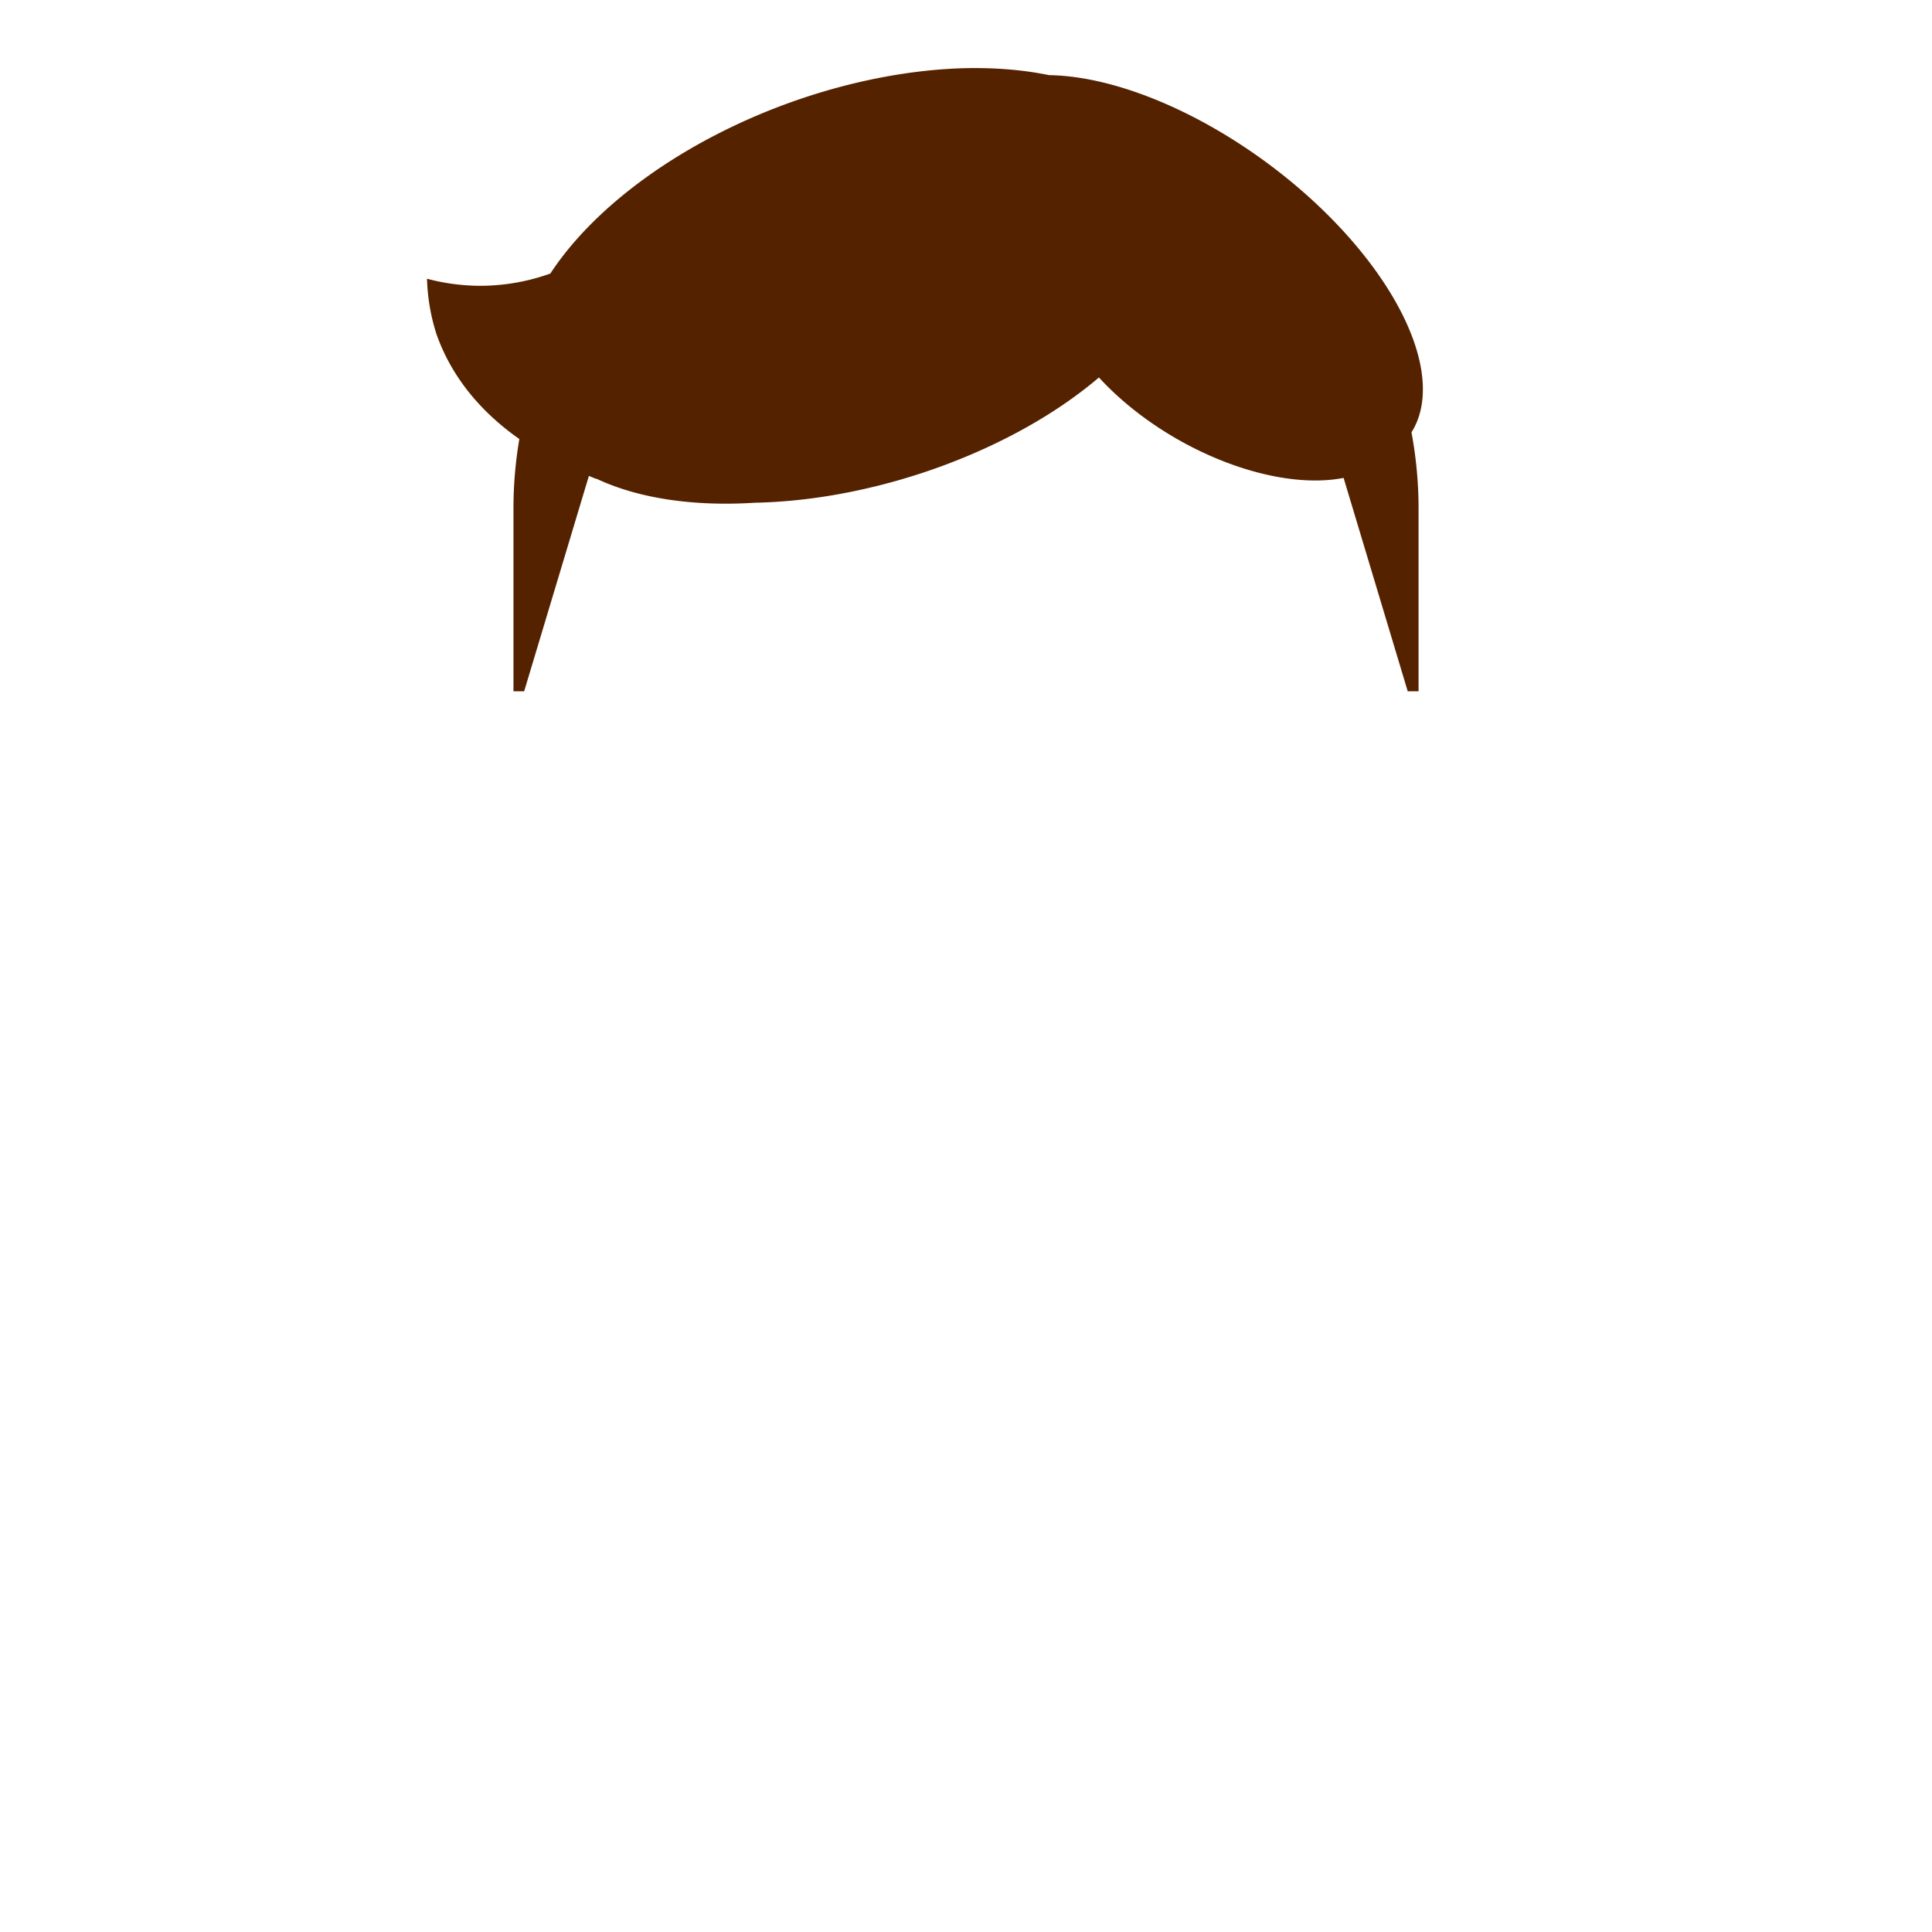 <?xml version="1.0" encoding="UTF-8" standalone="no"?>
<!-- Created with Inkscape (http://www.inkscape.org/) -->

<svg
   width="100mm"
   height="100mm"
   viewBox="0 0 100 100"
   version="1.1"
   id="svg1"
   inkscape:export-filename="hair3.svg"
   inkscape:export-xdpi="96"
   inkscape:export-ydpi="96"
   inkscape:version="1.3.2 (091e20e, 2023-11-25, custom)"
   sodipodi:docname="avatars.svg"
   xmlns:inkscape="http://www.inkscape.org/namespaces/inkscape"
   xmlns:sodipodi="http://sodipodi.sourceforge.net/DTD/sodipodi-0.dtd"
   xmlns="http://www.w3.org/2000/svg"
   xmlns:svg="http://www.w3.org/2000/svg">
  <sodipodi:namedview
     id="namedview1"
     pagecolor="#ffffff"
     bordercolor="#000000"
     borderopacity="0.25"
     inkscape:showpageshadow="2"
     inkscape:pageopacity="0.0"
     inkscape:pagecheckerboard="0"
     inkscape:deskcolor="#d1d1d1"
     inkscape:document-units="mm"
     showguides="true"
     inkscape:zoom="2.0704688"
     inkscape:cx="196.57384"
     inkscape:cy="173.14919"
     inkscape:window-width="960"
     inkscape:window-height="1017"
     inkscape:window-x="2872"
     inkscape:window-y="-8"
     inkscape:window-maximized="0"
     inkscape:current-layer="layer1" />
  <defs
     id="defs1">
    <inkscape:path-effect
       effect="fillet_chamfer"
       id="path-effect15"
       is_visible="true"
       lpeversion="1"
       nodesatellites_param="F,0,1,1,0,33.131,0,1 @ F,0,0,1,0,33.131,0,1 @ F,0,0,1,0,0,0,1 @ F,0,0,1,0,0,0,1"
       radius="0"
       unit="px"
       method="auto"
       mode="F"
       chamfer_steps="1"
       flexible="false"
       use_knot_distance="true"
       apply_no_radius="true"
       apply_with_radius="true"
       only_selected="false"
       hide_knots="false" />
  </defs>
  <g
     inkscape:label="Skin"
     inkscape:groupmode="layer"
     id="layer1"
     style="display:none;fill:#ffccaa;fill-opacity:1;stroke:none;stroke-opacity:1">
    <path
       id="rect14"
       d="m 36.936,66.236 h 26.127 A 33.131,33.131 45 0 1 96.194,99.367 V 100 H 3.806 V 99.367 A 33.131,33.131 135 0 1 36.936,66.236 Z"
       style="fill:#ffccaa;fill-opacity:1;stroke:none;stroke-width:0.669;stroke-opacity:1"
       sodipodi:nodetypes="ccccc"
       inkscape:path-effect="#path-effect15"
       inkscape:original-d="M 3.8058014,66.236137 H 96.194199 V 100 H 3.8058014 Z" />
    <rect
       style="display:inline;fill:#ffccaa;fill-opacity:1;stroke:none;stroke-width:0.488;stroke-dasharray:none;stroke-opacity:1"
       id="rect17"
       width="16"
       height="18.269"
       x="42"
       y="58.423" />
    <path
       id="rect15"
       style="display:inline;fill:#ffccaa;fill-opacity:1;stroke:none;stroke-width:0.5;stroke-dasharray:none;stroke-opacity:1"
       d="m 47.721,5.139 c -11.724,0 -21.163,9.439 -21.163,21.163 v 4.246 c -6e-6,0.007 -5.17e-4,0.014 -5.17e-4,0.021 v 10.129 c 0,11.724 9.438,21.163 21.163,21.163 h 4.522 c 11.724,0 21.163,-9.438 21.163,-21.163 v -4.917 h 5.17e-4 v -9.478 c 0,-11.724 -9.439,-21.163 -21.163,-21.163 z" />
  </g>
  <g
     inkscape:groupmode="layer"
     id="layer2"
     inkscape:label="Skin Shadow"
     style="display:none">
    <path
       id="path21-3"
       style="display:inline;fill:#ffc197;fill-opacity:1;fill-rule:nonzero;stroke:none;stroke-width:0.6;stroke-dasharray:none;stroke-opacity:1"
       d="m 79.872,-15.912 a 4.171,6.143 0 0 1 -1.595,-0.859 l 1.719,-8.561 c 0.188,-0.938 0.306,-1.874 0.368,-2.802 a 4.171,6.143 0 0 1 0.052,-0.01 4.171,6.143 0 0 1 4.171,6.143 4.171,6.143 0 0 1 -4.171,6.143 4.171,6.143 0 0 1 -0.544,-0.053 z M 30.704,-26.359 a 4.173,6.14 22.582 0 1 -0.522,-0.163 4.173,6.14 22.582 0 1 -1.475,-7.285 4.173,6.14 22.582 0 1 6.215,-4.043 4.173,6.14 22.582 0 1 0.047,0.032 c -0.377,1.024 -0.682,2.091 -0.904,3.197 l -1.628,8.109 a 4.173,6.14 22.582 0 1 -1.733,0.153 z"
       transform="matrix(0.98,0.198,0.197,-0.98,0,0)" />
    <path
       id="path22"
       style="display:inline;fill:#ffc197;fill-opacity:1;fill-rule:nonzero;stroke:none;stroke-width:0.501;stroke-dasharray:none;stroke-opacity:1"
       d="m 57.999,61.073 c -1.824,0.509 -3.747,0.788 -5.738,0.788 h -4.522 c -1.99,0 -3.911,-0.278 -5.734,-0.787 a 8,4.68 0 0 0 -0.005,0.04 A 8,4.68 0 0 0 50,65.794 a 8,4.68 0 0 0 8,-4.68 8,4.68 0 0 0 -0.002,-0.041 z" />
  </g>
  <g
     inkscape:groupmode="layer"
     id="layer12"
     inkscape:label="Beard1"
     style="display:none;fill:#552200">
    <path
       id="rect15-7"
       style="display:inline;fill:#552200;fill-opacity:1;stroke:none;stroke-width:0.5;stroke-dasharray:none;stroke-opacity:1"
       d="M 50,45.434 A 22.475,1.358 0 0 0 27.574,46.743 h -0.123 c 2.59,8.759 10.667,15.116 20.288,15.116 h 4.522 c 9.621,0 17.698,-6.358 20.288,-15.116 H 72.458 A 22.475,1.358 0 0 0 50,45.434 Z m 0,2.328 a 7,4.31 0 0 1 7,4.31 7,4.31 0 0 1 -0.019,0.174 c 0.011,0.076 0.019,0.153 0.019,0.232 v 2.356 c 0,0.88 -0.708,1.587 -1.588,1.587 H 44.588 c -0.88,0 -1.588,-0.708 -1.588,-1.587 V 52.477 c 0,-0.079 0.008,-0.156 0.019,-0.232 a 7,4.31 0 0 1 -0.019,-0.174 7,4.31 0 0 1 7,-4.31 z" />
  </g>
  <g
     inkscape:groupmode="layer"
     id="g35"
     inkscape:label="Beard2"
     style="display:none;fill:#a05a2c">
    <path
       id="rect15-9"
       style="display:inline;fill:#a05a2c;fill-opacity:1;stroke:none;stroke-width:0.492;stroke-dasharray:none;stroke-opacity:1"
       d="M 50,45.434 A 22.475,1.358 0 0 0 27.574,46.743 h -0.123 c 0.032,0.109 0.069,0.215 0.103,0.323 0.003,1.356 0.129,2.679 0.359,3.963 h -0.05 c 0.032,0.109 0.068,0.216 0.101,0.324 0.023,11.834 8.886,21.355 19.893,21.355 h 4.25 c 10.97,0 19.809,-9.457 19.891,-21.235 0.046,-0.148 0.095,-0.294 0.138,-0.443 h -0.088 c 0.223,-1.246 0.349,-2.529 0.359,-3.844 0.047,-0.148 0.097,-0.294 0.141,-0.443 H 72.458 A 22.475,1.358 0 0 0 50,45.434 Z m 0,2.328 a 7,4.31 0 0 1 7,4.31 7,4.31 0 0 1 -0.019,0.174 c 0.011,0.076 0.019,0.153 0.019,0.232 v 2.356 c 0,0.88 -0.708,1.587 -1.588,1.587 H 44.588 c -0.88,0 -1.588,-0.708 -1.588,-1.587 V 52.477 c 0,-0.079 0.008,-0.156 0.019,-0.232 a 7,4.31 0 0 1 -0.019,-0.174 7,4.31 0 0 1 7,-4.31 z" />
  </g>
  <g
     inkscape:groupmode="layer"
     id="layer13"
     inkscape:label="Beard3"
     style="display:none">
    <path
       id="path12"
       style="fill:#2b1100;stroke-width:0.42"
       d="m 47.886,44.176 a 2.297,2.274 47.982 0 0 -0.706,0.106 2.297,2.274 47.982 0 0 -0.988,0.64 5.14,5.054 0 0 1 -0.471,0.812 2.297,2.274 47.982 0 0 -0.049,0.147 2.869,2.832 0 0 1 -0.014,-0.061 5.14,5.054 0 0 1 -4.147,2.071 5.14,5.054 0 0 1 -3.463,-1.33 6.356,6.356 0 0 0 6.131,4.712 6.356,6.356 0 0 0 5.822,-3.817 6.356,6.356 0 0 0 5.821,3.817 6.356,6.356 0 0 0 6.131,-4.712 5.14,5.054 0 0 1 -3.463,1.33 5.14,5.054 0 0 1 -4.147,-2.071 2.869,2.832 0 0 1 -0.014,0.061 2.274,2.297 42.018 0 0 -0.049,-0.147 5.14,5.054 0 0 1 -0.471,-0.812 2.274,2.297 42.018 0 0 -0.988,-0.64 2.274,2.297 42.018 0 0 -0.706,-0.106 2.274,2.297 42.018 0 0 -2.113,1.466 2.297,2.274 47.982 0 0 -2.114,-1.466 z m 2.113,3.149 a 2.274,2.297 42.018 0 0 0.023,0.064 2.869,2.832 0 0 1 -0.022,0.014 2.869,2.832 0 0 1 -0.023,-0.014 2.297,2.274 47.982 0 0 0.022,-0.064 z m -0.026,0.077 a 6.356,6.356 0 0 0 0.007,0.015 2.869,2.832 0 0 1 -0.016,0.01 2.297,2.274 47.982 0 0 0.009,-0.026 z m 0.053,0 a 2.274,2.297 42.018 0 0 0.009,0.026 2.869,2.832 0 0 1 -0.016,-0.01 6.356,6.356 0 0 0 0.007,-0.015 z" />
  </g>
  <g
     inkscape:groupmode="layer"
     id="g26"
     inkscape:label="Beard4"
     style="display:none;fill:#552200">
    <path
       id="path26"
       style="display:inline;fill:#2b1100;fill-opacity:1;stroke:none;stroke-width:0.517;stroke-dasharray:none;stroke-opacity:1"
       d="m 47.886,44.176 a 2.297,2.274 47.982 0 0 -0.706,0.106 2.297,2.274 47.982 0 0 -0.988,0.64 5.14,5.054 0 0 1 -0.471,0.812 2.297,2.274 47.982 0 0 -0.049,0.147 2.869,2.832 0 0 1 -0.014,-0.061 5.14,5.054 0 0 1 -4.148,2.071 5.14,5.054 0 0 1 -3.463,-1.33 6.356,6.356 0 0 0 3.715,4.21 c -0.009,0.135 -0.015,0.271 -0.015,0.408 v 6.009 c 0,2.558 1.873,5.265 4.254,5.47 0.573,0.049 1.152,0.075 1.737,0.075 h 4.522 c 0.486,0 0.969,-0.018 1.447,-0.052 2.544,-0.182 4.546,-3.076 4.546,-5.806 v -5.248 c 0,-0.284 -0.018,-0.564 -0.052,-0.84 a 6.356,6.356 0 0 0 3.751,-4.226 5.14,5.054 0 0 1 -3.463,1.33 5.14,5.054 0 0 1 -4.147,-2.071 2.869,2.832 0 0 1 -0.014,0.061 2.274,2.297 42.018 0 0 -0.049,-0.147 5.14,5.054 0 0 1 -0.471,-0.812 2.274,2.297 42.018 0 0 -0.988,-0.64 2.274,2.297 42.018 0 0 -0.706,-0.106 2.274,2.297 42.018 0 0 -2.113,1.466 2.297,2.274 47.982 0 0 -2.114,-1.466 z m 2.113,3.149 a 2.274,2.297 42.018 0 0 0.023,0.065 2.869,2.832 0 0 1 -0.022,0.014 2.869,2.832 0 0 1 -0.023,-0.014 2.297,2.274 47.982 0 0 0.022,-0.065 z m -0.027,0.076 5.17e-4,5.17e-4 a 6.356,6.356 0 0 0 0.007,0.015 2.869,2.832 0 0 1 -0.017,0.01 2.297,2.274 47.982 0 0 0.009,-0.025 z m 0.054,5.17e-4 a 2.274,2.297 42.018 0 0 0.009,0.025 2.869,2.832 0 0 1 -0.017,-0.01 6.356,6.356 0 0 0 0.007,-0.015 z m -0.026,0.054 a 6.356,6.356 0 0 0 5.381,3.78 c 0.039,0.21 0.063,0.425 0.063,0.644 -0.003,0.059 -0.008,0.117 -0.014,0.176 0.009,0.077 0.014,0.154 0.014,0.234 v 2.381 c 0,0.889 -0.55,1.605 -1.234,1.605 h -8.411 c -0.683,0 -1.234,-0.716 -1.234,-1.605 v -2.381 c 0,-0.08 0.006,-0.158 0.014,-0.234 -0.006,-0.059 -0.011,-0.117 -0.014,-0.176 -1.8e-5,-0.219 0.024,-0.434 0.064,-0.645 a 6.356,6.356 0 0 0 5.371,-3.779 z" />
  </g>
  <g
     inkscape:groupmode="layer"
     id="g27"
     inkscape:label="Beard5"
     style="display:none;fill:#552200">
    <path
       id="path27"
       style="display:inline;fill:#784421;fill-opacity:1;stroke:none;stroke-width:0.399;stroke-dasharray:none;stroke-opacity:1"
       d="m 44.563,58.283 a 0.356,0.431 0 0 0 -0.356,0.431 c 0,0.079 0.002,0.157 0.005,0.236 a 0.576,0.697 0 0 0 -0.005,0.03 c 0,2.173 1.314,4.472 2.986,4.646 0.062,0.006 0.125,0.012 0.187,0.017 0.006,5.57e-4 0.012,0.002 0.017,0.002 0.008,6.68e-4 0.016,6.65e-4 0.023,0.001 0.151,0.013 0.303,0.023 0.456,0.03 0.021,10e-4 0.042,0.002 0.063,0.003 0.157,0.006 0.314,0.011 0.472,0.011 h 7.02e-4 3.173 7.02e-4 c 0.158,0 0.316,-0.004 0.473,-0.011 0.021,-8.49e-4 0.042,-0.002 0.063,-0.003 0.153,-0.007 0.305,-0.017 0.457,-0.03 0.007,-6.34e-4 0.015,-6.71e-4 0.022,-0.001 0.006,-4.86e-4 0.011,-0.002 0.017,-0.002 0.063,-0.005 0.125,-0.011 0.188,-0.017 1.672,-0.175 2.986,-2.474 2.986,-4.646 a 0.576,0.697 0 0 0 -0.003,-0.065 c 0.002,-0.067 0.004,-0.135 0.004,-0.202 A 0.356,0.431 0 0 0 55.437,58.283 H 55.217 44.783 Z" />
  </g>
  <g
     inkscape:groupmode="layer"
     id="layer11"
     inkscape:label="Hair1"
     style="display:none;fill:#deaa87">
    <path
       id="rect15-6"
       style="display:inline;fill:#deaa87;fill-opacity:1;stroke:none;stroke-width:0.5;stroke-dasharray:none;stroke-opacity:1"
       d="m 47.739,5.139 c -11.724,0 -21.163,9.438 -21.163,21.163 v 9.478 h 0.554 l 3.705,-12.329 0.008,0.001 c 0.023,-0.174 0.115,-0.322 0.249,-0.424 a 9.617,4.312 0 0 1 9.383,-3.416 9.617,4.312 0 0 1 9.329,3.275 h 0.025 a 9.752,4.312 0 0 1 9.562,-3.52 9.752,4.312 0 0 1 9.668,3.807 l 0.014,-0.002 0.032,0.104 c 0.024,0.052 0.04,0.107 0.05,0.165 l 3.708,12.338 h 0.561 v -9.478 c 0,-11.724 -9.438,-21.163 -21.163,-21.163 z" />
  </g>
  <g
     inkscape:groupmode="layer"
     id="g6"
     inkscape:label="Hair2"
     style="display:none;fill:#784421">
    <path
       id="path6"
       style="display:inline;fill:#803300;fill-opacity:1;stroke:none;stroke-width:0.512;stroke-dasharray:none;stroke-opacity:1"
       d="m 47.639,4.363 c -11.991,0 -21.644,9.678 -21.644,21.698 v 9.718 h 0.567 l 2.398,-8 h 3.725 l 0.492,-12.244 0.541,12.244 h 0.878 l 0.294,-7.317 0.323,7.317 h 28.665 l 0.859,-13.061 0.944,13.061 h 1.018 l 0.292,-7.248 0.32,7.248 h 3.623 l 2.398,8 h 0.573 v -9.718 c 0,-12.021 -9.653,-21.698 -21.644,-21.698 z" />
  </g>
  <g
     inkscape:groupmode="layer"
     id="g9"
     inkscape:label="Hair3"
     style="display:none;fill:#ff7f2a">
    <path
       id="path9"
       style="display:inline;fill:#ff7f2a;fill-opacity:1;stroke:none;stroke-width:0.5;stroke-dasharray:none;stroke-opacity:1"
       d="M 48.593,1.236 A 7.031,6.546 0 0 0 42.896,3.973 7.031,6.546 0 0 0 37.984,2.109 7.031,6.546 0 0 0 30.994,8.114 7.031,6.546 0 0 0 30.015,8.049 7.031,6.546 0 0 0 22.984,14.595 a 7.031,6.546 0 0 0 2.688,5.13 5.595,4.868 6.847 0 0 -2.783,3.104 5.595,4.868 6.847 0 0 3.688,5.785 v 7.166 h 0.554 l 3.705,-12.329 0.008,0.001 c 0.016,-0.119 0.073,-0.219 0.144,-0.307 a 7.031,6.546 0 0 0 4.744,1.761 7.031,6.546 0 0 0 6.8,-4.933 7.031,6.546 0 0 0 6.925,5.465 7.031,6.546 0 0 0 6.946,-5.838 9.752,4.312 0 0 1 0.098,-0.013 7.031,6.546 0 0 0 6.925,5.632 7.031,6.546 0 0 0 5.421,-2.46 9.752,4.312 0 0 1 0.212,0.417 l 0.014,-0.002 0.032,0.104 c 0.024,0.052 0.04,0.107 0.05,0.165 l 3.708,12.338 h 0.561 V 28.347 c 2.539,-2.29 3.827,-6.086 2.175,-8.562 -0.631,-0.934 -1.517,-1.597 -2.532,-1.975 A 5.908,6.785 42.559 0 0 72.716,10.796 5.908,6.785 42.559 0 0 65.952,9.465 7.031,6.546 0 0 0 58.921,2.929 7.031,6.546 0 0 0 54.577,4.346 7.031,6.546 0 0 0 48.593,1.236 Z" />
  </g>
  <g
     inkscape:groupmode="layer"
     id="g10"
     inkscape:label="Hair4"
     style="display:inline;fill:#552200">
    <path
       id="path10"
       style="display:inline;fill:#552200;fill-opacity:1;stroke:none;stroke-width:0.5;stroke-dasharray:none;stroke-opacity:1"
       d="m 49.751,3.534 a 10.012,18.038 69.692 0 0 -8.916,1.794 10.012,18.038 69.692 0 0 -12.349,8.83 10.137,9.446 5.3458493e-7 0 1 -3.613,0.635 10.137,9.446 5.3458493e-7 0 1 -2.772,-0.366 17.901,32.143 69.532 0 0 0.486,2.853 17.901,32.143 69.532 0 0 4.294,5.444 c -0.197,1.163 -0.304,2.357 -0.304,3.578 v 9.478 h 0.554 l 3.35,-11.147 a 17.901,32.143 69.532 0 0 0.377,0.154 v -0.015 a 10.012,18.038 69.692 0 0 8.225,1.249 8.693,16.806 72.516 0 0 8.669,-1.548 8.693,16.806 72.516 0 0 9.129,-4.935 10.002,5.383 29.904 0 0 3.875,3.088 10.002,5.383 29.904 0 0 8.788,2.11 l 3.319,11.044 h 0.561 v -9.478 c 0,-1.343 -0.13,-2.653 -0.366,-3.925 A 14.301,7.026 36.489 0 0 67.591,10.056 14.301,7.026 36.489 0 0 54.304,3.89 10.012,18.038 69.692 0 0 49.751,3.534 Z" />
  </g>
  <g
     inkscape:groupmode="layer"
     id="g20"
     inkscape:label="Hair5"
     style="display:none;fill:#800000">
    <path
       id="rect20"
       style="display:inline;fill:#800000;fill-opacity:1;stroke-width:0.881"
       d="m 47.639,4.364 c -11.991,0 -21.645,9.678 -21.645,21.698 v 9.718 h 0.567 l 0.015,-0.05 V 67.978 A 33.131,33.131 0 0 1 36.951,66.236 H 42.014 V 61.072 C 33.098,58.581 26.591,50.43 26.591,40.697 V 35.682 l 2.369,-7.901 h 3.725 l 0.492,-12.244 0.542,12.244 h 0.878 l 0.294,-7.317 0.323,7.317 h 28.665 l 0.859,-13.061 0.945,13.061 h 1.018 l 0.291,-7.248 0.32,7.248 h 3.623 l 2.399,8 h 0.573 v -9.718 c 0,-12.021 -9.653,-21.698 -21.644,-21.698 z M 73.423,41.046 C 73.269,50.623 66.823,58.611 58.015,61.072 v 5.165 h 5.064 a 33.131,33.131 0 0 1 10.345,1.734 z" />
  </g>
  <g
     inkscape:groupmode="layer"
     id="g23"
     inkscape:label="Hair6"
     style="display:none;fill:#ff7f2a">
    <path
       id="path23"
       style="display:inline;fill:#ff7f2a;fill-opacity:1;stroke:none;stroke-width:0.5;stroke-dasharray:none;stroke-opacity:1"
       d="M 48.593,1.236 A 7.031,6.546 0 0 0 42.896,3.973 7.031,6.546 0 0 0 37.984,2.109 7.031,6.546 0 0 0 30.994,8.114 7.031,6.546 0 0 0 30.015,8.049 7.031,6.546 0 0 0 22.984,14.595 a 7.031,6.546 0 0 0 2.688,5.13 5.595,4.868 6.847 0 0 -2.783,3.104 5.595,4.868 6.847 0 0 1.483,4.455 4.8,5.349 0 0 0 -2.016,4.26 4.8,5.349 0 0 0 0.246,1.645 6.143,4.171 78.727 0 1 1.761,-1.202 6.143,4.171 78.727 0 1 0.544,-0.056 6.143,4.171 78.727 0 1 1.578,0.454 0.634,2.109 0 0 0 0.092,0.08 v 3.316 h 0.554 l 3.705,-12.329 0.008,10e-4 c 0.016,-0.119 0.073,-0.219 0.144,-0.307 a 7.031,6.546 0 0 0 4.744,1.761 7.031,6.546 0 0 0 6.8,-4.933 7.031,6.546 0 0 0 6.925,5.465 7.031,6.546 0 0 0 6.946,-5.838 9.752,4.312 0 0 1 0.098,-0.013 7.031,6.546 0 0 0 6.925,5.632 7.031,6.546 0 0 0 5.421,-2.46 9.752,4.312 0 0 1 0.212,0.417 l 0.014,-0.002 0.032,0.104 c 0.024,0.052 0.04,0.107 0.05,0.165 l 3.708,12.338 h 0.559 v 4.917 c 0,0.542 -0.028,1.077 -0.067,1.609 0.041,-0.531 0.068,-1.066 0.068,-1.608 V 35.78 h 0.001 v -3.786 a 0.394,2.16 0 0 0 0.018,-0.039 4.171,6.143 11.273 0 1 1.714,-0.518 4.171,6.143 11.273 0 1 0.544,0.056 4.171,6.143 11.273 0 1 1.325,0.659 4.8,5.349 0 0 0 0.106,-0.711 4.8,5.349 0 0 0 -2.388,-4.572 c 1.607,-2.232 2.189,-5.088 0.857,-7.085 -0.631,-0.934 -1.517,-1.597 -2.532,-1.975 A 5.908,6.785 42.559 0 0 72.716,10.796 5.908,6.785 42.559 0 0 65.952,9.465 7.031,6.546 0 0 0 58.921,2.929 7.031,6.546 0 0 0 54.577,4.346 7.031,6.546 0 0 0 48.593,1.236 Z M 26.669,42.659 c 0.042,0.455 0.094,0.906 0.164,1.352 a 6.143,4.171 78.727 0 1 -0.053,0.022 6.143,4.171 78.727 0 1 -0.909,0.025 4.8,5.349 0 0 0 -2.401,4.582 4.8,5.349 0 0 0 0.178,1.423 4.8,5.349 0 0 0 -2.716,4.811 4.8,5.349 0 0 0 0.747,2.862 4.8,5.349 0 0 0 -3.099,4.987 4.8,5.349 0 0 0 0.596,2.553 4.8,5.349 0 0 0 -1.507,3.876 4.8,5.349 0 0 0 0.784,2.866 33.131,33.131 0 0 1 18.482,-5.781 h 5.063 V 61.072 C 33.688,58.751 27.477,51.511 26.669,42.659 Z M 73.287,42.971 c -0.924,8.709 -7.078,15.808 -15.289,18.101 v 5.165 h 5.064 a 33.131,33.131 0 0 1 18.09,5.507 4.8,5.349 0 0 0 0.664,-2.694 4.8,5.349 0 0 0 -1.507,-3.876 4.8,5.349 0 0 0 0.596,-2.553 4.8,5.349 0 0 0 -3.099,-4.987 4.8,5.349 0 0 0 0.747,-2.862 4.8,5.349 0 0 0 -2.716,-4.811 4.8,5.349 0 0 0 0.178,-1.423 4.8,5.349 0 0 0 -2.591,-4.729 v -0.065 a 4.8,5.349 0 0 0 0.15,-0.23 4.171,6.143 11.273 0 1 -0.292,0.025 4.171,6.143 11.273 0 1 -0.049,-0.02 c 0.024,-0.181 0.036,-0.366 0.055,-0.548 z" />
  </g>
  <g
     inkscape:groupmode="layer"
     id="layer3"
     inkscape:label="Hair7"
     style="display:none">
    <path
       id="path33"
       style="fill:#c87137;fill-opacity:1;stroke-width:0.621"
       d="m 47.06,2.813 a 26.5,26.5 0 0 0 -26.5,26.5 26.5,26.5 0 0 0 0.04,0.557 h -0.04 v 33.885 h 12.42 V 39.689 h 0.04 A 26.5,26.5 0 0 1 32.98,39.132 26.5,26.5 0 0 1 59.48,12.632 26.5,26.5 0 0 1 68.955,14.455 26.5,26.5 0 0 0 47.06,2.813 Z" />
    <path
       id="path33-3"
       style="fill:#c87137;fill-opacity:1;stroke-width:0.621"
       d="m 52.268,3.001 a 26.5,26.5 0 0 1 26.5,26.5 26.5,26.5 0 0 1 -0.04,0.557 h 0.04 v 33.885 H 66.348 V 39.877 h -0.04 A 26.5,26.5 0 0 0 66.348,39.32 26.5,26.5 0 0 0 39.848,12.82 26.5,26.5 0 0 0 30.373,14.643 26.5,26.5 0 0 1 52.268,3.001 Z" />
    <path
       id="rect33"
       style="fill:#c87137;fill-opacity:1;stroke-width:0.497"
       d="m 20.753,44.319 v 19.59 h 21.246 v -2.837 C 34.215,58.897 28.27,52.407 26.885,44.319 Z m 48.78,8.605 c -2.762,3.9 -6.802,6.826 -11.534,8.148 v 2.837 h 11.534 z" />
  </g>
  <g
     inkscape:groupmode="layer"
     id="layer4"
     inkscape:label="Shirt1"
     style="display:none;fill:#c83737">
    <path
       id="rect14-7"
       style="fill:#c83737;fill-opacity:1;stroke:none;stroke-width:0.669;stroke-opacity:1"
       d="M 36.937,66.236 A 33.131,33.131 0 0 0 3.806,99.367 v 0.634 H 96.194 V 99.367 A 33.131,33.131 0 0 0 63.064,66.236 h -5.1 a 8,5.065 0 0 1 -7.963,4.713 8,5.065 0 0 1 -7.964,-4.713 z"
       transform="translate(1.986e-4,-1.37e-4)" />
  </g>
  <g
     inkscape:groupmode="layer"
     id="layer9"
     inkscape:label="Shirt2"
     style="display:none">
    <g
       inkscape:groupmode="layer"
       id="layer5"
       inkscape:label="Shirt2_1"
       style="display:inline">
      <path
         id="path1"
         style="display:inline;fill:#ffdd55;fill-opacity:1;stroke:none;stroke-width:0.5;stroke-opacity:1"
         d="M 33.964,56.781 A 21.871,11.127 0 0 0 27.882,64.461 21.871,11.127 0 0 0 42,74.848 V 61.077 C 38.995,60.236 36.265,58.752 33.964,56.781 Z m 31.895,0.153 c -2.263,1.895 -4.931,3.323 -7.859,4.141 V 74.766 A 21.871,11.127 0 0 0 71.624,64.461 21.871,11.127 0 0 0 65.859,56.934 Z" />
      <path
         id="rect14-7-3"
         style="display:inline;fill:#ffdd55;fill-opacity:1;stroke:none;stroke-width:0.669;stroke-opacity:1"
         d="M 36.937,66.236 A 33.131,33.131 0 0 0 3.806,99.367 v 0.634 H 96.195 V 99.367 A 33.131,33.131 0 0 0 63.064,66.236 h -5.1 a 8,5.065 0 0 1 -7.963,4.713 8,5.065 0 0 1 -7.964,-4.713 z" />
    </g>
    <g
       inkscape:groupmode="layer"
       id="layer6"
       inkscape:label="Shirt2_2">
      <path
         id="path2"
         style="display:inline;fill:#d4aa00;stroke-width:0.535"
         d="m 32.119,71.841 a 20.585,10.853 0 0 0 17.881,5.484 20.585,10.853 0 0 0 17.881,-5.484 22.669,10.853 0 0 1 -17.881,4.189 22.669,10.853 0 0 1 -17.881,-4.189 z" />
    </g>
    <g
       inkscape:groupmode="layer"
       id="layer8"
       inkscape:label="Shirt2_3">
      <path
         id="rect3"
         style="fill:#241c1c;stroke-width:0.5"
         d="m 56.467,74.137 v 22.972 h 1.99 V 74.137 Z M 41.543,74.341 V 97.312 h 1.99 V 74.341 Z" />
    </g>
  </g>
  <g
     inkscape:groupmode="layer"
     id="g7"
     inkscape:label="Shirt3"
     style="display:none;fill:#ff8080">
    <path
       id="path3"
       style="display:inline;fill:#ff8080;fill-opacity:1;stroke:none;stroke-width:0.669;stroke-opacity:1"
       d="M 36.937,66.236 A 33.131,33.131 0 0 0 3.806,99.367 v 0.634 H 96.194 V 99.367 A 33.131,33.131 0 0 0 63.064,66.236 H 51.531 l -1.594,0.546 -0.007,-0.006 -0.016,0.014 -1.566,-0.554 z"
       transform="translate(1.986e-4,-1.37e-4)" />
    <path
       id="path5"
       style="display:inline;fill:#ffe6d5;fill-opacity:1;stroke:none;stroke-width:1.09;stroke-opacity:1"
       d="m 42.043,64.014 0.009,0.02 -4.027,2.216 6.849,7.887 5.061,-7.37 5.165,7.446 6.891,-7.935 -4.004,-2.237 -8.102,2.742 -7.819,-2.769 z" />
    <path
       id="path4"
       style="display:inline;fill:#d35f5f;fill-opacity:1;stroke:none;stroke-width:1.155;stroke-opacity:1"
       d="m 42.035,63.95 0.009,0.022 -0.034,0.021 0.042,-0.023 -0.009,-0.02 z m -3.857,2.41 -0.16,0.099 6.849,8.851 5.061,-8.271 5.165,8.356 6.891,-8.906 -0.15,-0.094 -6.732,7.753 -4.983,-7.183 -0.241,0.091 -0.145,-0.057 -4.857,7.072 z" />
  </g>
  <g
     inkscape:groupmode="layer"
     id="layer10"
     inkscape:label="Shirt4"
     style="display:none;fill:#ff8080">
    <path
       id="rect14-1"
       style="display:inline;fill:#ff8080;fill-opacity:1;stroke:none;stroke-width:0.669;stroke-opacity:1"
       d="m 42.043,64.014 0.009,0.02 -4.002,2.202 H 36.937 A 33.131,33.131 0 0 0 3.806,99.367 v 0.634 H 96.194 V 99.367 A 33.131,33.131 0 0 0 63.064,66.236 h -1.145 l -3.931,-2.196 -8.099,2.741 -1.542,-0.546 h -0.006 l -6.275,-2.222 z m 7.893,2.753 0.009,0.013 -0.008,0.003 -0.007,-0.006 z"
       transform="translate(1.986e-4,-1.37e-4)"
       inkscape:label="ing" />
    <path
       id="rect8-0"
       style="display:inline;fill:#d35f5f;fill-opacity:1;stroke:none;stroke-width:1.155;stroke-opacity:1"
       d="m 38.141,66.383 -0.124,0.076 6.849,8.851 5.061,-8.271 5.165,8.356 6.891,-8.906 -0.114,-0.071 -6.769,7.794 -5.018,-7.233 -0.206,0.078 -0.111,-0.044 -4.891,7.123 z"
       inkscape:label="ing_shadow" />
    <path
       id="path11"
       style="display:inline;fill:#241c1c;fill-opacity:1;stroke-width:0.561"
       d="m 50,74 a 1.25,1.25 0 0 0 -1.25,1.25 1.25,1.25 0 0 0 1.25,1.25 1.25,1.25 0 0 0 1.25,-1.25 1.25,1.25 0 0 0 -1.25,-1.25 z m 0,7 a 1.25,1.25 0 0 0 -1.25,1.25 1.25,1.25 0 0 0 1.25,1.25 1.25,1.25 0 0 0 1.25,-1.25 1.25,1.25 0 0 0 -1.25,-1.25 z m 0,7 a 1.25,1.25 0 0 0 -1.25,1.25 1.25,1.25 0 0 0 1.25,1.25 1.25,1.25 0 0 0 1.25,-1.25 1.25,1.25 0 0 0 -1.25,-1.25 z m 0,7 a 1.25,1.25 0 0 0 -1.25,1.25 1.25,1.25 0 0 0 1.25,1.25 1.25,1.25 0 0 0 1.25,-1.25 1.25,1.25 0 0 0 -1.25,-1.25 z"
       inkscape:label="gombok" />
    <path
       id="path11-5"
       style="display:inline;fill:#d35f5f;fill-opacity:1;stroke-width:0.561"
       inkscape:label="gombok_shadow"
       d="m 48.774,75.4 a 1.25,1.25 0 0 0 -0.024,0.15 1.25,1.25 0 0 0 1.25,1.25 1.25,1.25 0 0 0 1.25,-1.25 1.25,1.25 0 0 0 -0.009,-0.149 1.25,1.25 0 0 1 -1.241,1.1 1.25,1.25 0 0 1 -1.226,-1.1 z m 0,7 a 1.25,1.25 0 0 0 -0.024,0.149 1.25,1.25 0 0 0 1.25,1.25 1.25,1.25 0 0 0 1.25,-1.25 1.25,1.25 0 0 0 -0.017,-0.106 1.25,1.25 0 0 1 -1.233,1.057 1.25,1.25 0 0 1 -1.226,-1.1 z m 0,7 a 1.25,1.25 0 0 0 -0.024,0.15 1.25,1.25 0 0 0 1.25,1.25 1.25,1.25 0 0 0 1.25,-1.25 1.25,1.25 0 0 0 -0.009,-0.149 1.25,1.25 0 0 1 -1.241,1.1 1.25,1.25 0 0 1 -1.226,-1.1 z m 0,7 a 1.25,1.25 0 0 0 -0.024,0.15 1.25,1.25 0 0 0 1.25,1.25 1.25,1.25 0 0 0 1.25,-1.25 1.25,1.25 0 0 0 -0.009,-0.149 1.25,1.25 0 0 1 -1.241,1.1 1.25,1.25 0 0 1 -1.226,-1.1 z" />
  </g>
  <g
     inkscape:groupmode="layer"
     id="g12"
     inkscape:label="Shirt5"
     style="display:none;fill:#ff8080">
    <path
       id="path7"
       style="display:inline;fill:#ff8080;fill-opacity:1;stroke:none;stroke-width:0.669;stroke-opacity:1"
       d="m 42.043,64.014 0.009,0.02 -4.002,2.202 H 36.937 A 33.131,33.131 0 0 0 3.806,99.367 v 0.634 H 96.194 V 99.367 A 33.131,33.131 0 0 0 63.064,66.236 h -1.145 l -3.931,-2.196 -8.099,2.741 -1.542,-0.546 h -0.006 l -6.275,-2.222 z m 7.893,2.753 0.009,0.013 -0.008,0.003 -0.007,-0.006 z"
       transform="translate(1.986e-4,-1.37e-4)" />
    <path
       id="path8"
       style="display:inline;fill:#d35f5f;fill-opacity:1;stroke:none;stroke-width:1.155;stroke-opacity:1"
       d="m 38.141,66.383 -0.124,0.076 6.849,8.851 5.061,-8.271 5.165,8.356 6.891,-8.906 -0.114,-0.071 -6.769,7.794 -5.018,-7.233 -0.206,0.078 -0.111,-0.044 -4.891,7.123 z" />
    <path
       id="rect13"
       style="display:inline;fill:#ffe6d5;fill-opacity:1;stroke-width:0.653"
       d="m 49.929,67.179 -4.605,7.38 1.108,1.787 -1.122,23.638 -0.089,-0.003 v 0.022 h 9.56 l -1.137,-23.953 0.896,-1.436 z" />
    <path
       id="rect12-4"
       style="display:inline;fill:#e9c6af;stroke-width:0.676"
       d="m 87.229,0.851 1.38e-4,0.353 8.75,-3.188e-4 1.82e-4,-8.7 -0.354,9.96e-5 -3.2e-4,8.347 z"
       transform="matrix(0.527,0.85,-0.529,0.848,0,0)" />
  </g>
  <g
     inkscape:groupmode="layer"
     id="g16"
     inkscape:label="Shirt6"
     style="display:none;fill:#c83737">
    <path
       id="path16"
       style="fill:#c83737;fill-opacity:1;stroke:none;stroke-width:0.669;stroke-opacity:1"
       d="M 36.937,66.236 A 33.131,33.131 0 0 0 3.806,99.367 v 0.634 H 96.194 V 99.367 A 33.131,33.131 0 0 0 63.064,66.236 h -5.1 a 8,5.065 0 0 1 -7.963,4.713 8,5.065 0 0 1 -7.964,-4.713 z"
       transform="translate(1.986e-4,-1.37e-4)" />
    <path
       id="rect16"
       style="fill:#f9f9f9;fill-opacity:1;stroke-width:0.5"
       d="m 44.714,83.193 -10.79,8.013 5.233,7.047 5.488,-4.075 v 2.269 H 44.655 v 3.562 h 10.546 v -3.562 h 0.014 V 83.257 h -10.453 z" />
  </g>
  <g
     inkscape:groupmode="layer"
     id="layer7"
     inkscape:label="Glasses1"
     style="display:none">
    <path
       id="rect21-7"
       style="display:inline;fill:#f9f9f9;fill-opacity:0.588;stroke-width:0.514"
       d="m 43.286,28.814 -8.381,6.602 2.49,2.829 8.381,-6.602 z m 19.572,0.292 -8.381,6.602 2.49,2.829 8.381,-6.602 z m -23.247,7.698 -4.378,3.61 1.3,1.547 4.378,-3.61 z m 19.572,0.292 -4.377,3.61 1.3,1.547 4.378,-3.61 z" />
    <path
       id="path21"
       style="fill:#241f1c;fill-opacity:1;stroke-width:0.446"
       d="M 40.831,27.684 A 8,8 0 0 0 33.269,33.127 l -7.683,-1.702 -0.082,0.573 7.474,2.247 a 8,8 0 0 0 -0.147,1.439 8,8 0 0 0 8,8.001 8,8 0 0 0 8.001,-8.001 8,8 0 0 0 -0.234,-1.838 h 0.21 a 3.794,5.5 0 0 1 1.25,-0.32 3.794,5.5 0 0 1 1.25,0.32 h 0.12 a 8,8 0 0 0 -0.288,2.091 8,8 0 0 0 8,8.001 8,8 0 0 0 8.001,-8.001 8,8 0 0 0 -0.27,-2.003 l 7.58,-2.279 -0.082,-0.573 -7.872,1.745 a 8,8 0 0 0 -7.357,-4.889 8,8 0 0 0 -7.419,5.058 4.484,6.5 0 0 0 -1.662,-0.469 4.484,6.5 0 0 0 -1.704,0.492 8,8 0 0 0 -7.523,-5.334 z m 0,1.23 a 6.769,6.769 0 0 1 6.769,6.769 6.769,6.769 0 0 1 -6.769,6.77 6.769,6.769 0 0 1 -6.769,-6.77 6.769,6.769 0 0 1 6.769,-6.769 z m 18.307,0.253 a 6.769,6.769 0 0 1 6.769,6.769 6.769,6.769 0 0 1 -6.769,6.77 6.769,6.769 0 0 1 -6.769,-6.77 6.769,6.769 0 0 1 0.331,-2.091 h 0.064 a 4.484,6.5 0 0 0 -0.045,-0.046 6.769,6.769 0 0 1 6.419,-4.632 z" />
  </g>
  <g
     inkscape:groupmode="layer"
     id="g29"
     inkscape:label="Glasses2"
     style="display:none">
    <path
       id="path24"
       style="display:inline;fill:#f9f9f9;fill-opacity:0.588;stroke-width:0.494"
       d="m 44.953,29.567 -8.545,5.994 2.539,2.568 8.546,-5.994 z m 19.956,0.266 -8.545,5.994 2.539,2.568 8.545,-5.994 z m -23.703,6.989 -4.463,3.277 1.326,1.404 4.463,-3.277 z m 19.955,0.266 -4.463,3.277 1.326,1.404 4.463,-3.277 z" />
    <path
       id="path25"
       style="display:inline;fill:#241f1c;fill-opacity:1;stroke-width:0.457"
       d="m 34.518,29.598 c -1.671,0 -3.016,1.345 -3.016,3.016 v 0.437 l -5.932,-1.627 -0.066,0.573 5.998,2.232 v 4.352 c 0,1.671 1.345,3.016 3.016,3.016 h 10.967 c 1.671,0 3.016,-1.345 3.016,-3.016 v -5.189 a 3.976,5.5 0 0 1 1.273,-0.304 3.976,5.5 0 0 1 1.309,0.32 h 0.068 v 5.173 c 0,1.671 1.345,3.016 3.016,3.016 h 10.967 c 1.671,0 3.016,-1.345 3.016,-3.016 v -4.555 l 6.297,-2.372 -0.065,-0.573 -6.232,1.73 v -0.197 c 0,-1.671 -1.345,-3.016 -3.016,-3.016 h -10.967 c -1.594,0 -2.889,1.225 -3.005,2.788 a 4.699,6.5 0 0 0 -1.389,-0.298 4.699,6.5 0 0 0 -1.287,0.255 c -0.137,-1.543 -1.424,-2.745 -3.003,-2.745 z m 0.685,0.75 h 9.596 c 1.462,0 2.64,1.177 2.64,2.64 v 5.221 c 0,1.462 -1.177,2.64 -2.64,2.64 h -9.596 c -1.462,0 -2.639,-1.177 -2.639,-2.64 v -4.365 l 0.073,-0.632 -0.073,-0.027 v -0.197 c 0,-1.462 1.177,-2.64 2.639,-2.64 z m 19.65,0 h 9.596 c 1.462,0 2.64,1.177 2.64,2.64 v 5.221 c 0,1.462 -1.177,2.64 -2.64,2.64 h -9.596 c -1.462,0 -2.639,-1.177 -2.639,-2.64 v -5.221 c 0,-1.462 1.177,-2.64 2.639,-2.64 z" />
  </g>
</svg>
